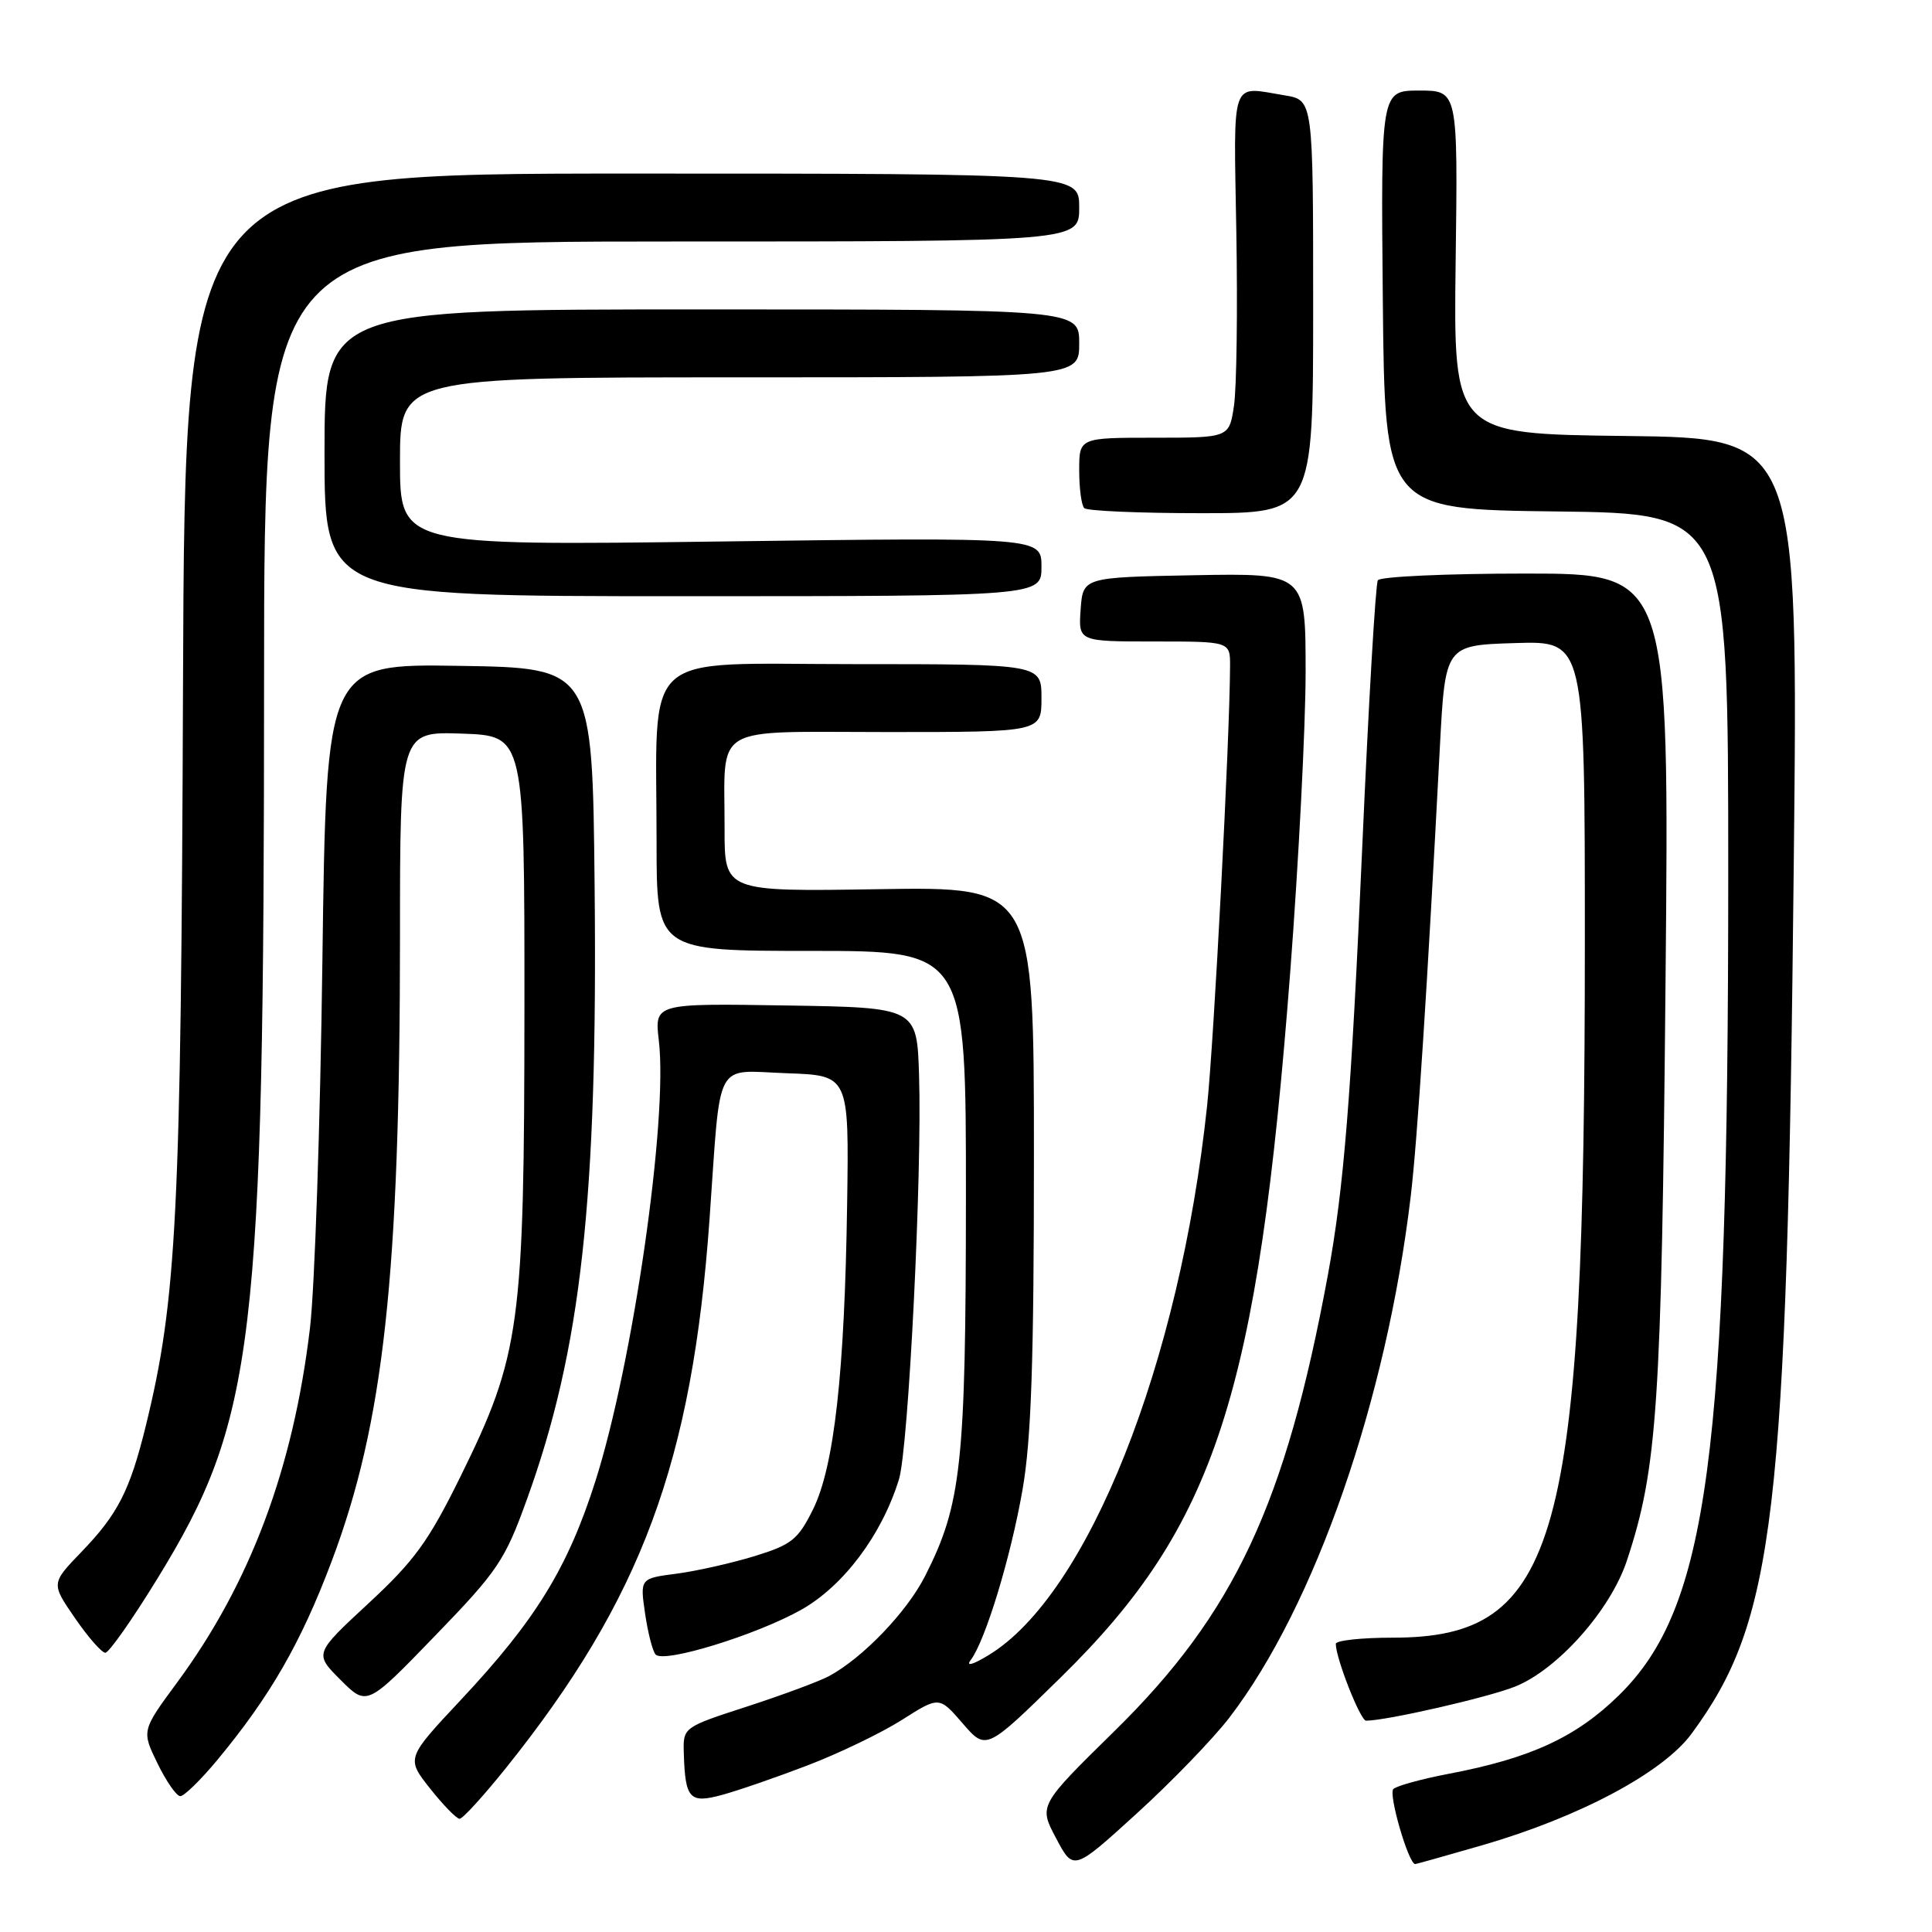 <?xml version="1.0" encoding="UTF-8" standalone="no"?>
<!DOCTYPE svg PUBLIC "-//W3C//DTD SVG 1.1//EN" "http://www.w3.org/Graphics/SVG/1.1/DTD/svg11.dtd" >
<svg xmlns="http://www.w3.org/2000/svg" xmlns:xlink="http://www.w3.org/1999/xlink" version="1.1" viewBox="0 0 256 256">
 <g >
 <path fill="currentColor"
d=" M 162.91 227.58 C 174.23 212.81 183.72 185.53 186.93 158.50 C 187.82 151.02 189.13 130.74 190.79 99.00 C 191.50 85.50 191.50 85.50 200.75 85.21 C 210.00 84.92 210.00 84.92 210.00 124.76 C 210.00 204.55 206.56 217.00 184.54 217.00 C 180.39 217.00 177.00 217.37 177.00 217.82 C 177.00 219.73 180.26 228.00 181.01 228.00 C 183.70 228.00 197.17 224.92 200.76 223.48 C 206.39 221.23 213.40 213.34 215.56 206.82 C 219.61 194.62 220.17 186.35 220.69 130.25 C 221.20 76.00 221.20 76.00 202.16 76.00 C 191.69 76.00 182.87 76.40 182.57 76.89 C 182.27 77.37 181.34 93.24 180.51 112.13 C 179.04 145.40 178.07 157.46 175.94 169.00 C 170.34 199.30 163.56 213.78 147.68 229.37 C 137.63 239.24 137.63 239.24 139.94 243.58 C 142.24 247.93 142.24 247.93 150.63 240.29 C 155.25 236.09 160.77 230.37 162.91 227.58 Z  M 196.42 244.50 C 209.29 240.77 220.34 234.88 224.13 229.74 C 235.17 214.75 236.78 201.11 237.68 114.77 C 238.28 58.04 238.28 58.04 215.43 57.77 C 192.59 57.50 192.59 57.50 192.88 34.75 C 193.18 12.00 193.18 12.00 188.07 12.00 C 182.97 12.00 182.97 12.00 183.23 39.75 C 183.50 67.50 183.50 67.50 206.25 67.77 C 229.00 68.04 229.00 68.04 229.00 115.96 C 229.00 192.99 226.33 213.04 214.53 224.62 C 208.85 230.19 202.81 232.98 191.95 235.04 C 188.40 235.72 185.11 236.62 184.63 237.05 C 183.93 237.68 186.64 247.00 187.52 247.00 C 187.66 247.00 191.67 245.87 196.42 244.50 Z  M 67.03 234.28 C 85.01 211.84 91.73 193.73 94.02 161.50 C 95.55 139.93 94.52 141.87 104.28 142.21 C 112.50 142.50 112.50 142.50 112.25 159.50 C 111.92 181.94 110.54 194.31 107.73 200.00 C 105.74 204.01 104.90 204.68 100.00 206.19 C 96.97 207.12 92.32 208.17 89.65 208.52 C 84.80 209.15 84.80 209.15 85.48 213.83 C 85.86 216.40 86.48 218.83 86.88 219.24 C 87.99 220.41 100.16 216.66 106.12 213.33 C 111.76 210.17 116.85 203.38 119.12 196.01 C 120.38 191.89 122.20 155.52 121.78 142.50 C 121.50 133.50 121.50 133.50 104.11 133.23 C 86.72 132.95 86.72 132.95 87.30 137.90 C 88.53 148.29 83.87 180.63 78.89 196.27 C 75.23 207.76 70.98 214.67 61.07 225.24 C 53.82 232.98 53.82 232.98 56.99 236.99 C 58.74 239.20 60.50 241.00 60.90 241.00 C 61.31 241.00 64.06 237.98 67.03 234.28 Z  M 107.04 233.91 C 111.19 232.32 116.81 229.61 119.52 227.89 C 124.45 224.76 124.45 224.76 127.56 228.36 C 130.67 231.96 130.67 231.96 140.59 222.23 C 161.05 202.15 166.67 184.85 170.96 128.82 C 172.08 114.14 173.00 96.24 173.00 89.04 C 173.00 75.95 173.00 75.95 158.25 76.22 C 143.50 76.50 143.50 76.50 143.19 80.75 C 142.89 85.00 142.89 85.00 152.94 85.00 C 163.00 85.00 163.00 85.00 162.99 88.25 C 162.95 97.85 160.86 137.88 159.95 146.50 C 156.33 180.68 144.15 211.32 131.00 219.31 C 128.90 220.59 127.95 220.85 128.62 219.97 C 130.56 217.41 133.93 206.36 135.49 197.39 C 136.65 190.77 137.00 180.38 137.00 153.12 C 137.00 117.50 137.00 117.50 116.50 117.82 C 96.00 118.15 96.00 118.15 96.01 109.82 C 96.04 95.75 93.93 97.00 117.62 97.00 C 138.00 97.00 138.00 97.00 138.00 92.50 C 138.00 88.00 138.00 88.00 113.14 88.00 C 84.44 88.00 87.00 85.69 87.00 111.64 C 87.00 126.00 87.00 126.00 107.50 126.00 C 128.00 126.00 128.00 126.00 127.99 158.75 C 127.97 194.03 127.40 199.34 122.58 208.83 C 120.17 213.59 114.33 219.68 109.84 222.10 C 108.55 222.79 103.67 224.60 99.00 226.12 C 90.50 228.88 90.50 228.88 90.61 232.34 C 90.79 238.37 91.38 239.01 95.69 237.83 C 97.79 237.26 102.89 235.50 107.04 233.91 Z  M 28.76 233.25 C 35.80 224.77 39.87 217.70 43.95 206.87 C 50.85 188.56 52.99 168.97 53.00 124.21 C 53.00 96.92 53.00 96.92 61.25 97.21 C 69.50 97.50 69.50 97.50 69.49 133.50 C 69.47 175.73 68.95 179.54 61.02 195.64 C 56.79 204.23 54.92 206.81 48.83 212.45 C 41.64 219.11 41.64 219.11 45.13 222.60 C 48.62 226.09 48.62 226.09 57.63 216.77 C 65.96 208.16 66.89 206.79 69.80 198.73 C 77.01 178.82 79.21 158.95 78.79 117.50 C 78.50 88.50 78.50 88.50 60.87 88.23 C 43.24 87.95 43.24 87.95 42.72 127.23 C 42.44 148.83 41.70 170.78 41.07 176.00 C 38.85 194.61 33.15 209.80 23.49 222.91 C 18.76 229.33 18.76 229.33 20.87 233.66 C 22.03 236.05 23.39 238.00 23.89 238.00 C 24.40 238.00 26.59 235.86 28.76 233.25 Z  M 20.81 209.25 C 33.80 188.11 34.98 178.26 34.99 90.25 C 35.00 32.00 35.00 32.00 89.00 32.00 C 143.00 32.00 143.00 32.00 143.00 27.50 C 143.00 23.00 143.00 23.00 83.75 23.00 C 24.50 23.00 24.50 23.00 24.25 90.75 C 23.99 161.11 23.43 172.17 19.32 188.93 C 17.21 197.52 15.62 200.63 10.78 205.65 C 6.77 209.81 6.77 209.81 9.93 214.40 C 11.67 216.93 13.48 219.00 13.96 219.00 C 14.43 219.00 17.52 214.61 20.81 209.25 Z  M 138.00 75.10 C 138.00 71.19 138.00 71.19 95.50 71.75 C 53.00 72.31 53.00 72.31 53.00 61.15 C 53.00 50.00 53.00 50.00 98.00 50.00 C 143.00 50.00 143.00 50.00 143.00 45.50 C 143.00 41.00 143.00 41.00 93.00 41.00 C 43.00 41.00 43.00 41.00 43.00 60.00 C 43.00 79.00 43.00 79.00 90.50 79.00 C 138.00 79.00 138.00 79.00 138.00 75.10 Z  M 174.00 40.63 C 174.00 13.26 174.00 13.26 170.25 12.64 C 162.96 11.44 163.47 10.02 163.82 30.75 C 164.00 41.06 163.86 51.41 163.51 53.75 C 162.88 58.00 162.88 58.00 152.94 58.00 C 143.00 58.00 143.00 58.00 143.00 62.33 C 143.00 64.72 143.30 66.97 143.67 67.33 C 144.03 67.70 151.01 68.00 159.17 68.00 C 174.00 68.00 174.00 68.00 174.00 40.63 Z "/>
</g>
</svg>